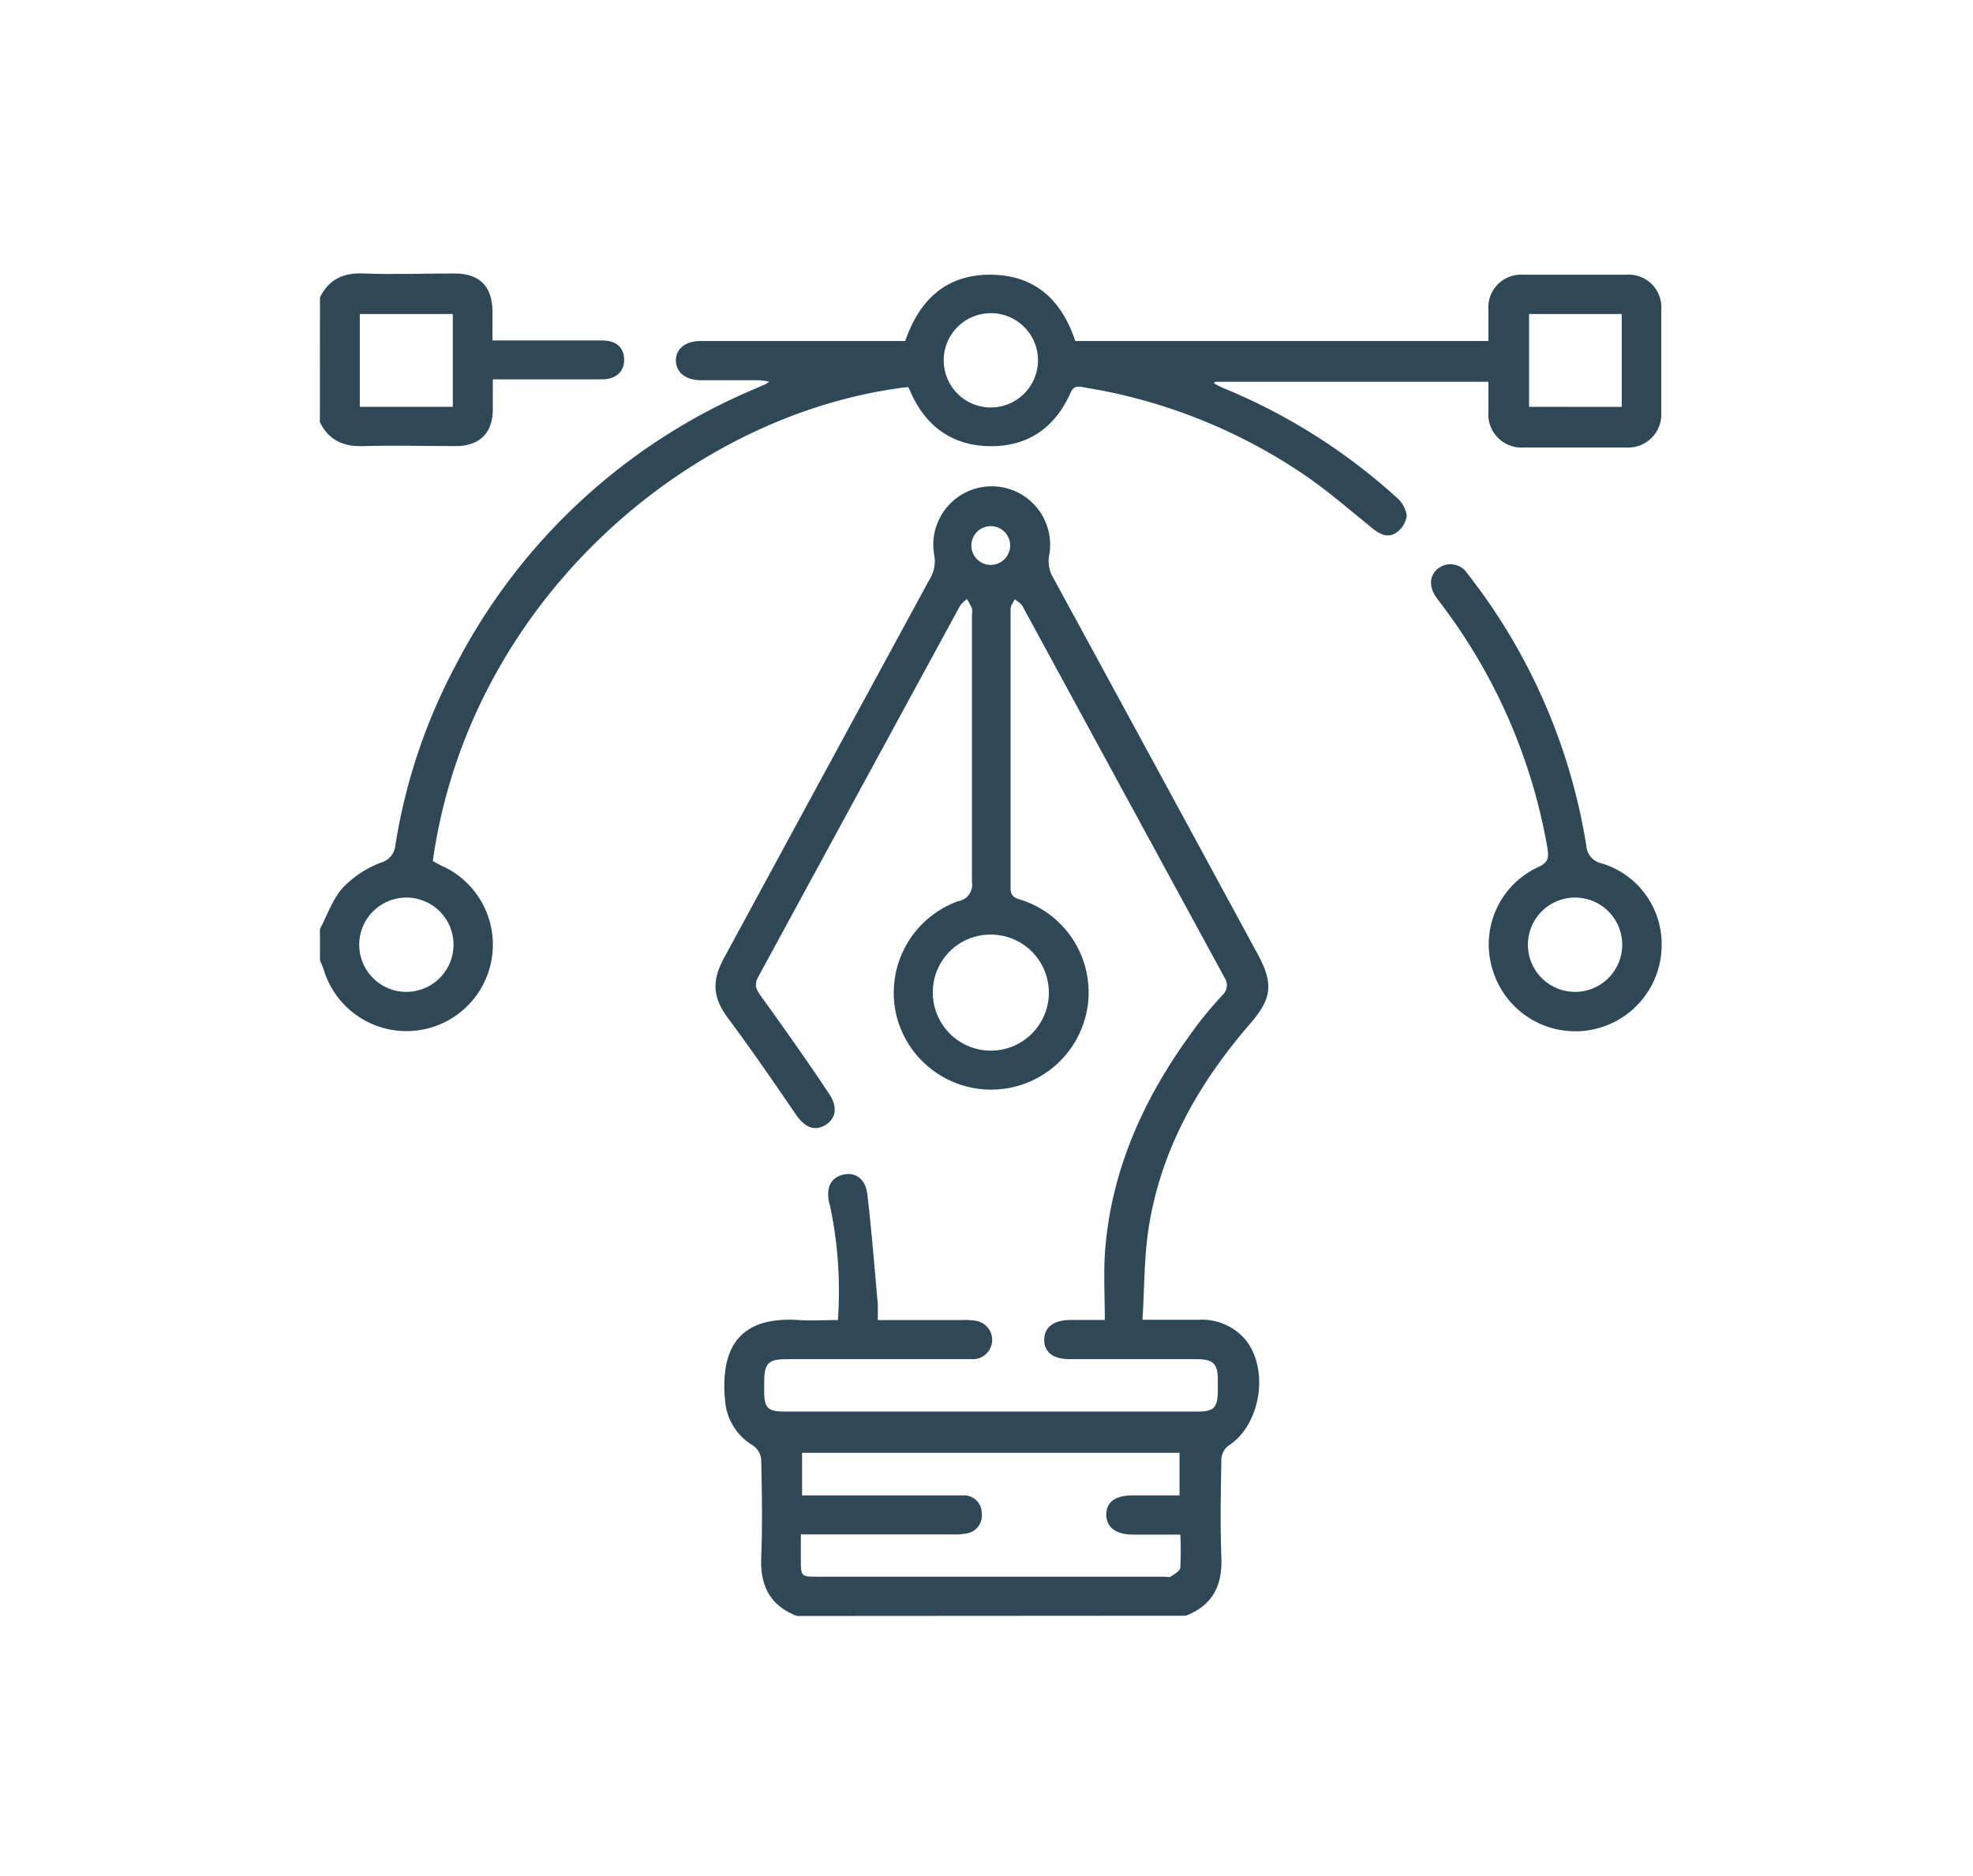 <svg xmlns="http://www.w3.org/2000/svg" viewBox="0 0 238.09 226.36"><defs><style>.cls-1{isolation:isolate;}.cls-2{mix-blend-mode:multiply;}.cls-3{fill:#2f4858;}</style></defs><g class="cls-1"><g id="Layer_1" data-name="Layer 1"><g class="cls-2"><path class="cls-3" d="M96.17,195c-3.25-1.25-4.45-3.65-4.31-7.06.16-4,.08-7.91,0-11.86a2.38,2.38,0,0,0-1-1.66A6.87,6.87,0,0,1,87.5,169c-.66-6.93,2.25-10.16,8.9-9.71,1.52.1,3,0,4.71,0a49.53,49.53,0,0,0-.9-13.57c0-.2-.12-.4-.16-.61-.38-1.83.22-3,1.68-3.36s2.71.49,2.93,2.32c.52,4.43.87,8.88,1.27,13.32,0,.57,0,1.14,0,1.9h10a9.15,9.15,0,0,1,1.89.1,2.33,2.33,0,0,1-.33,4.62c-.47,0-.94,0-1.42,0H94.94c-2.21,0-2.7.49-2.72,2.68,0,.43,0,.85,0,1.27,0,1.9.48,2.37,2.34,2.37h50c1.89,0,2.34-.46,2.4-2.31,0-.53,0-1,0-1.58,0-1.87-.59-2.42-2.5-2.43H129.08c-2,0-3.09-.85-3.07-2.36s1.16-2.35,3.12-2.37c1.31,0,2.61,0,4.19,0,0-2.73-.14-5.3,0-7.86.68-10.27,4.82-19.2,10.87-27.34,1-1.39,2.16-2.72,3.32-4a1.6,1.6,0,0,0,.26-2.11q-12.19-22.4-24.37-44.81c-.19-.35-.62-.58-.94-.86-.18.39-.51.79-.51,1.18,0,11.23,0,22.46,0,33.68,0,1.14.68,1.23,1.43,1.48a11.73,11.73,0,0,1,7.93,12.3,11.77,11.77,0,0,1-23,2.09,11.73,11.73,0,0,1,7.34-14.29,2,2,0,0,0,1.64-2.3c0-10.75,0-21.5,0-32.25a2.6,2.6,0,0,0,0-.79,9.93,9.93,0,0,0-.6-1.11,3.73,3.73,0,0,0-.83.8q-12.19,22.4-24.37,44.81c-.55,1-.19,1.56.38,2.36,2.8,3.88,5.56,7.79,8.21,11.77,1.1,1.66.74,3.08-.61,3.8s-2.45.09-3.51-1.46c-2.63-3.86-5.29-7.72-8.08-11.47-1.8-2.41-2.08-4.4-.51-7.3q12.38-22.83,24.79-45.66a4.11,4.11,0,0,0,.58-2.94,7.05,7.05,0,1,1,13.87,0,3.92,3.92,0,0,0,.53,2.8q12.35,22.68,24.65,45.37c1.9,3.51,1.7,5.31-.88,8.3-6.29,7.26-10.92,15.38-12.34,25-.51,3.46-.47,7-.7,10.79,2.44,0,4.57,0,6.71,0a6.92,6.92,0,0,1,5.54,2.2c3.13,3.53,2.08,10.47-1.89,13a2.19,2.19,0,0,0-.84,1.59c-.07,4-.16,7.91,0,11.86.13,3.41-1.05,5.82-4.31,7.06Zm.47-9.88v3c0,2.13,0,2.14,2.1,2.14h41.73c.27,0,.6.1.78,0,.45-.3,1.13-.67,1.18-1.08a35.59,35.59,0,0,0,0-4c-2,0-3.87,0-5.7,0-2.08,0-3.25-.91-3.23-2.44s1.14-2.28,3.15-2.29h5.69v-5.14H96.79v5.14h13.08c2.11,0,4.22,0,6.33,0a2.14,2.14,0,0,1,2.27,2.15,2.2,2.2,0,0,1-2,2.47,8.18,8.18,0,0,1-1.57.09H96.64Zm15.93-65.43a7,7,0,1,0,7.11-6.91A6.94,6.94,0,0,0,112.57,119.65Zm9.33-53.89a2.34,2.34,0,1,0-2.4,2.37A2.36,2.36,0,0,0,121.9,65.76Z"/><path class="cls-3" d="M38.61,112.1c.9-1.69,1.53-3.63,2.78-5a12.47,12.47,0,0,1,4.55-3A2.39,2.39,0,0,0,47.71,102a69,69,0,0,1,7.22-21.61A72.15,72.15,0,0,1,91.21,46.87l1.16-.51c.09,0,.16-.11.46-.31a9.55,9.55,0,0,0-1.27-.17c-2.32,0-4.63,0-7,0-1.85,0-3-1-3-2.38s1.1-2.35,3-2.35h24.68c1.71-5,5-8.06,10.36-8s8.52,3.09,10.16,8h49.85c0-1.32,0-2.57,0-3.82a3.94,3.94,0,0,1,4.16-4.18c4.16,0,8.33,0,12.49,0a3.94,3.94,0,0,1,4.21,4.28q0,6.18,0,12.34a4,4,0,0,1-4.26,4.23q-6.16,0-12.33,0a4,4,0,0,1-4.27-4.24c0-1.2,0-2.4,0-3.69h-33l-.1.2c.37.19.73.39,1.12.56A71.48,71.48,0,0,1,168.5,60a3.6,3.6,0,0,1,1.26,2.19,3,3,0,0,1-1.26,2.09c-1,.68-2,.2-2.87-.52-2.67-2.15-5.26-4.42-8.07-6.35a65.9,65.9,0,0,0-26.77-10.67c-.69-.12-1.21-.24-1.61.67-1.87,4.22-5.18,6.51-9.79,6.43s-7.8-2.51-9.6-6.75a3.61,3.61,0,0,0-.22-.39c-26.66,3.18-53,26.15-57.34,57.21.32.16.67.36,1,.53A10.43,10.43,0,1,1,39.06,117c-.13-.38-.3-.75-.45-1.13Zm157.09-63V37.89H184.52v11.2Zm-70.44-5.54a5.69,5.69,0,1,0-5.8,5.61A5.71,5.71,0,0,0,125.26,43.55ZM54.73,113.94a5.69,5.69,0,1,0-5.66,5.75A5.71,5.71,0,0,0,54.73,113.94Z"/><path class="cls-3" d="M38.61,35.89c1.08-2.19,2.83-3,5.25-2.89,3.68.14,7.37,0,11,0,3,0,4.55,1.54,4.57,4.57,0,1.1,0,2.2,0,3.51H63c3.21,0,6.42,0,9.63,0,1.72,0,2.63.82,2.69,2.24s-.89,2.44-2.65,2.46c-4.31,0-8.62,0-13.2,0,0,1.27,0,2.46,0,3.64,0,2.82-1.59,4.39-4.41,4.41-3.74,0-7.48-.1-11.21,0-2.42.09-4.17-.71-5.25-2.88Zm4.81,13.2H54.64V37.89H43.42Z"/><path class="cls-3" d="M200.52,114.05a10.42,10.42,0,0,1-20.37,3.07,10.27,10.27,0,0,1,5.41-12.46c1.25-.57,1.38-1.12,1.17-2.35A67.9,67.9,0,0,0,173.85,72.8c-.19-.26-.38-.5-.56-.76-.91-1.32-.78-2.67.33-3.5a2.42,2.42,0,0,1,3.46.68c.53.65,1,1.33,1.52,2A71.5,71.5,0,0,1,191.42,102a2.35,2.35,0,0,0,1.92,2.2A10.18,10.18,0,0,1,200.52,114.05ZM190,108.31a5.69,5.69,0,1,0,5.76,5.66A5.69,5.69,0,0,0,190,108.31Z"/></g></g></g></svg>